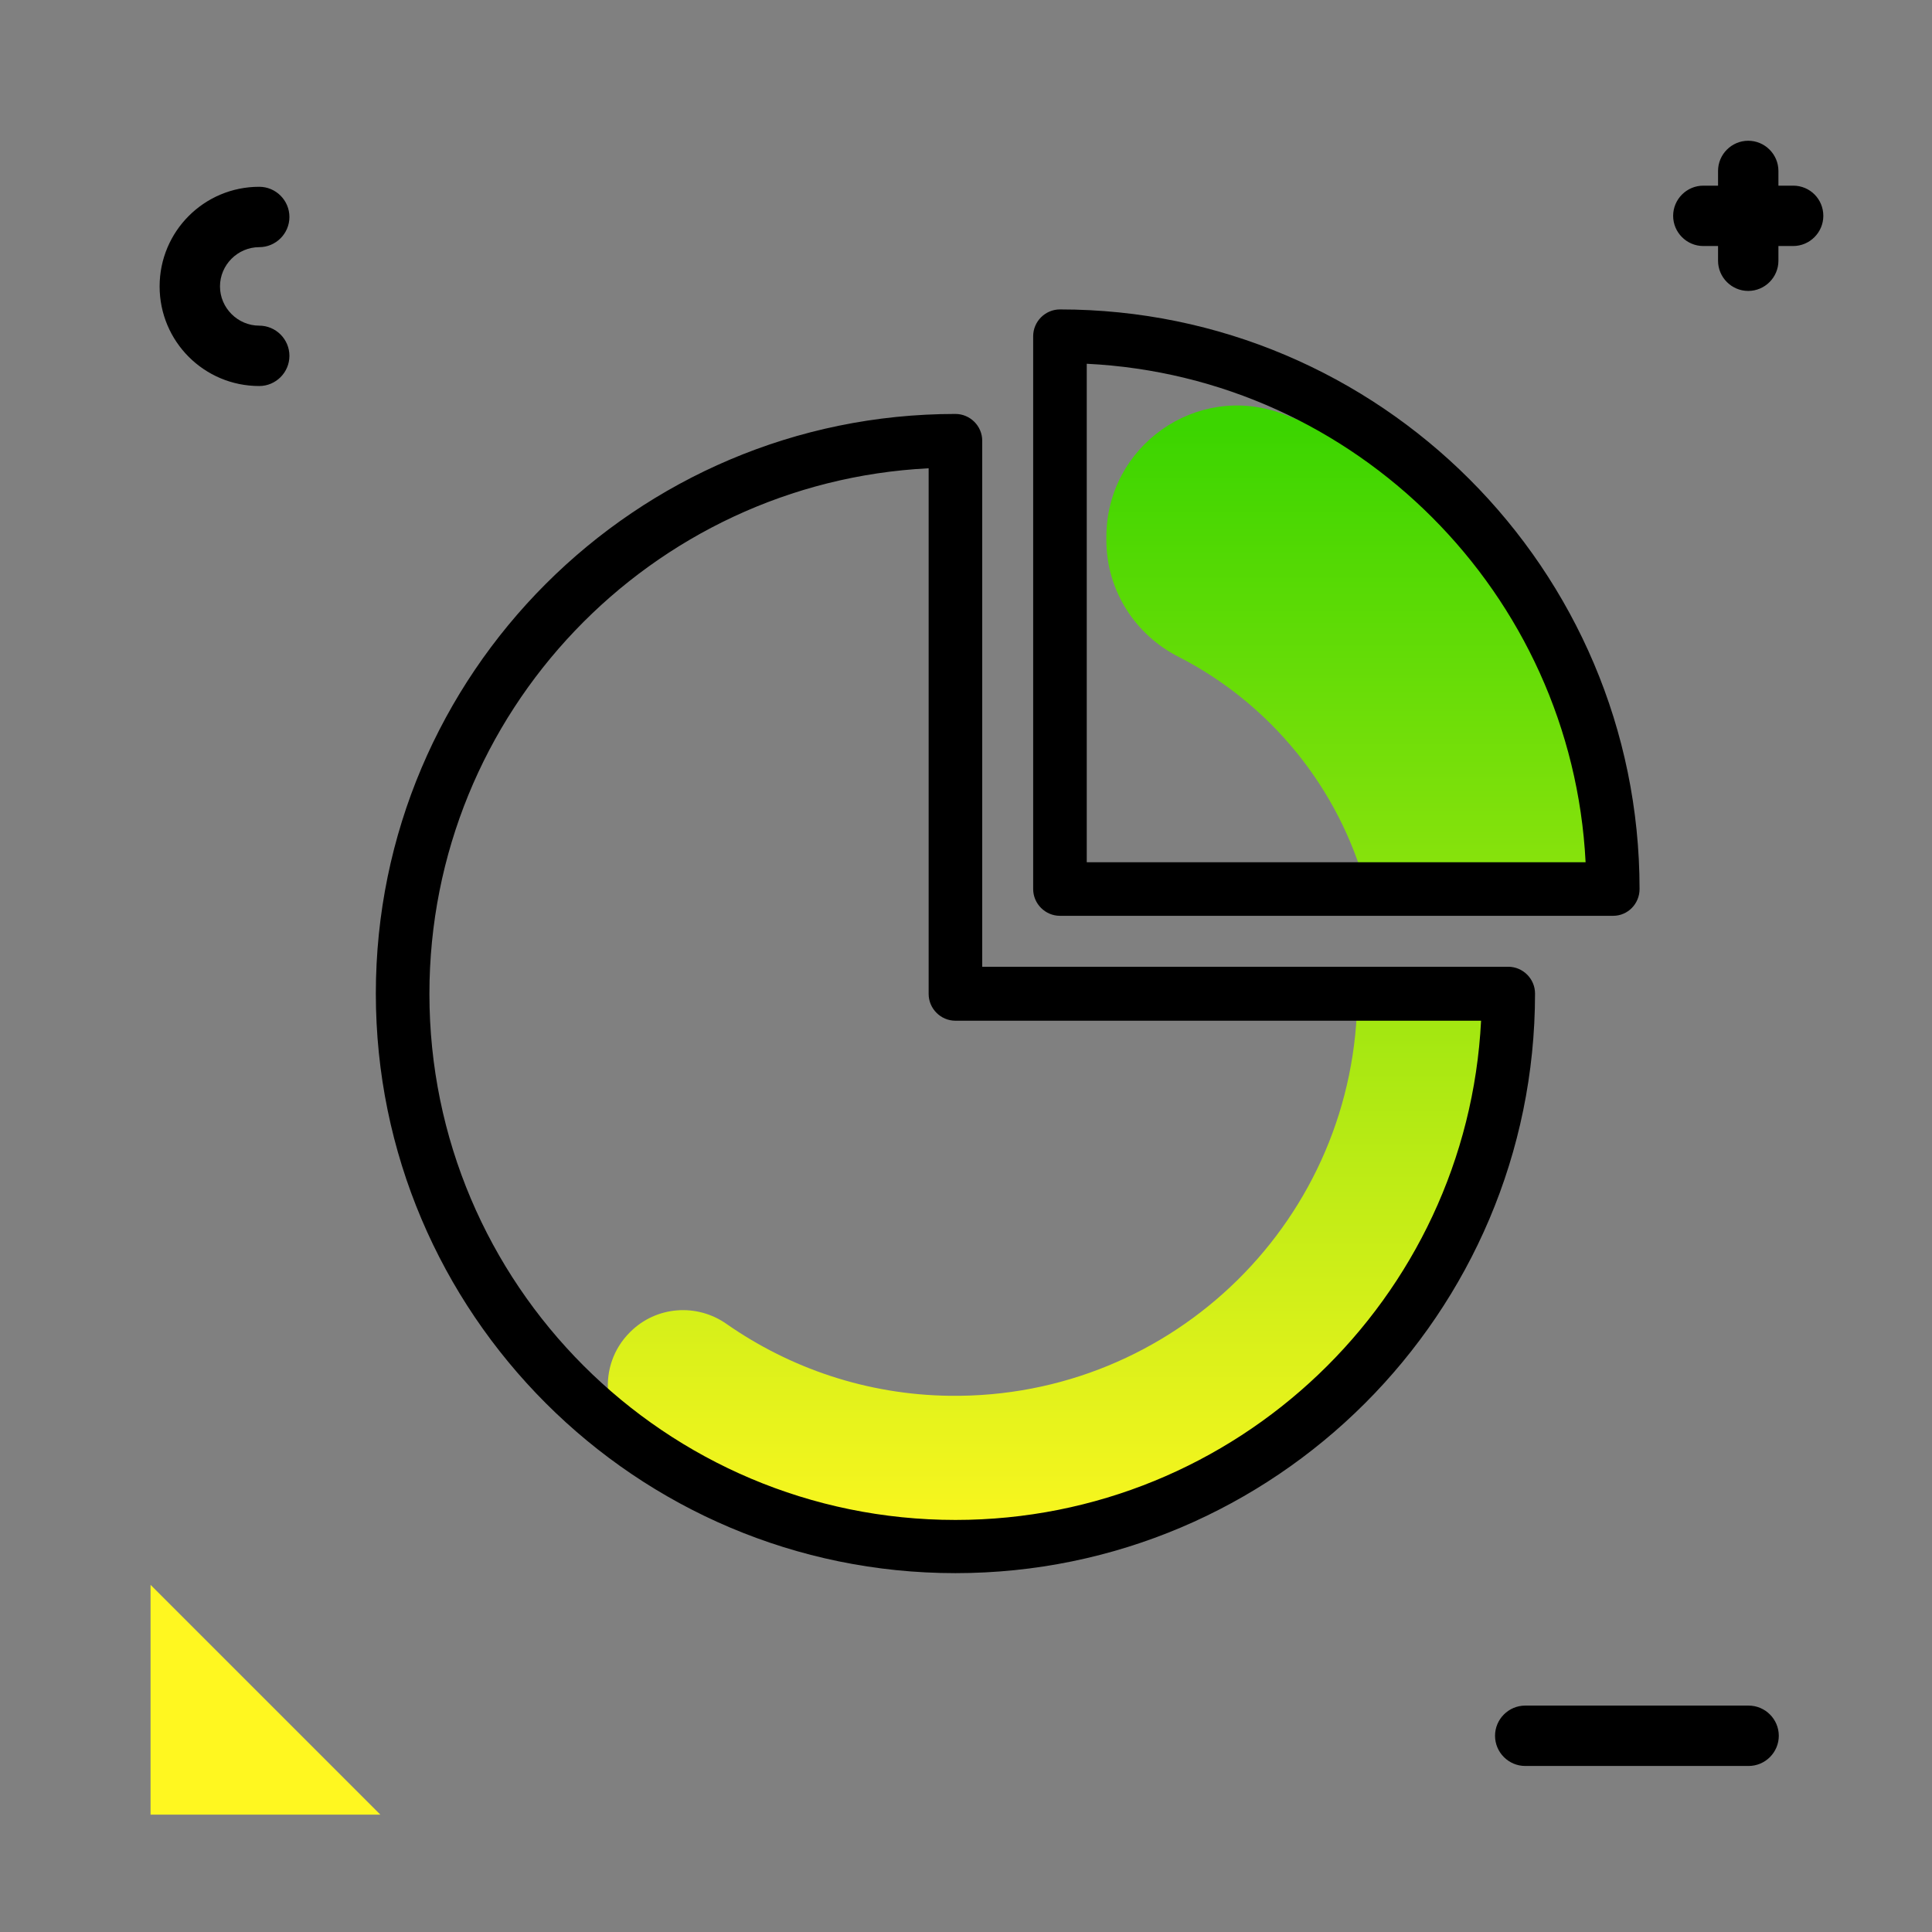<svg version="1.1" xmlns="http://www.w3.org/2000/svg" xmlns:xlink="http://www.w3.org/1999/xlink" x="0px" y="0px" viewBox="0 0 512 512"><rect x="0" y="0" width="512" height="512" fill="#808080" stroke="none"/><linearGradient id="SVGID_1_" gradientUnits="userSpaceOnUse" x1="294.292" y1="413.475" x2="294.292" y2="113.45"><stop offset="0" style="stop-color: #fff720"></stop><stop offset="1" style="stop-color: #3cd500"></stop></linearGradient><path fill-rule="evenodd" clip-rule="evenodd" fill="url(#SVGID_1_)" d="M359.7,263.3h40c0,81.3-66.2,147.1-147.6,146.5 c-30.7-0.2-59.1-10-82.6-26.4c-10.1-7.1-11.3-21.6-2.6-30.3l0.1-0.1c6.9-6.9,17.7-7.7,25.6-2.1c16.8,11.7,37.1,18.7,59,19 C311.2,370.7,359.7,322.7,359.7,263.3z M312.4,174.1c24.2,12.4,42.5,34.7,49.7,61.5h65.4c0-57.8-36.5-107.1-87.8-126 c-22.6-8.3-46.5,8.6-46.5,32.7v0.9C293.2,156.3,300.7,168.2,312.4,174.1z"></path><path fill="#FFF720" d="M39.9,420l60.9,60.9H39.9V420z"></path><path d="M471.4,460c0,4.4-3.6,8-8,8h-59.2c-4.4,0-8-3.6-8-8s3.6-8,8-8h59.2C467.8,452,471.4,455.6,471.4,460z M68.7,65.5 c4.4,0,8-3.6,8-8s-3.6-8-8-8c-14.6,0-26.4,11.8-26.4,26.4s11.8,26.4,26.4,26.4c4.4,0,8-3.6,8-8s-3.6-8-8-8 c-5.7,0-10.4-4.7-10.4-10.4S63,65.5,68.7,65.5z M475.2,49.2h-3.9v-3.9c0-4.4-3.6-8-8-8s-8,3.6-8,8v3.9h-3.9c-4.4,0-8,3.6-8,8 s3.6,8,8,8h3.9v3.9c0,4.4,3.6,8,8,8s8-3.6,8-8v-3.9h3.9c4.4,0,8-3.6,8-8S479.7,49.2,475.2,49.2z"></path><path d="M253.2,416.9c-84.7,0-153.6-68.9-153.6-153.6c0-84.7,68.9-153.6,153.6-153.6c3.9,0,7.1,3.2,7.1,7.1v139.4h139.4 c3.9,0,7.1,3.2,7.1,7.1C406.8,348,337.9,416.9,253.2,416.9z M246.1,124.1c-73.6,3.7-132.3,64.7-132.3,139.3 c0,76.9,62.5,139.4,139.4,139.4c74.5,0,135.6-58.7,139.3-132.3H253.2c-3.9,0-7.1-3.2-7.1-7.1V124.1z M427.5,242.7H280.9 c-3.9,0-7.1-3.2-7.1-7.1V89.1c0-3.9,3.2-7.1,7.1-7.1c84.7,0,153.6,68.9,153.6,153.6C434.5,239.5,431.4,242.7,427.5,242.7z M288,228.5h132.2C416.6,157.3,359.3,99.9,288,96.4V228.5z"></path></svg>
